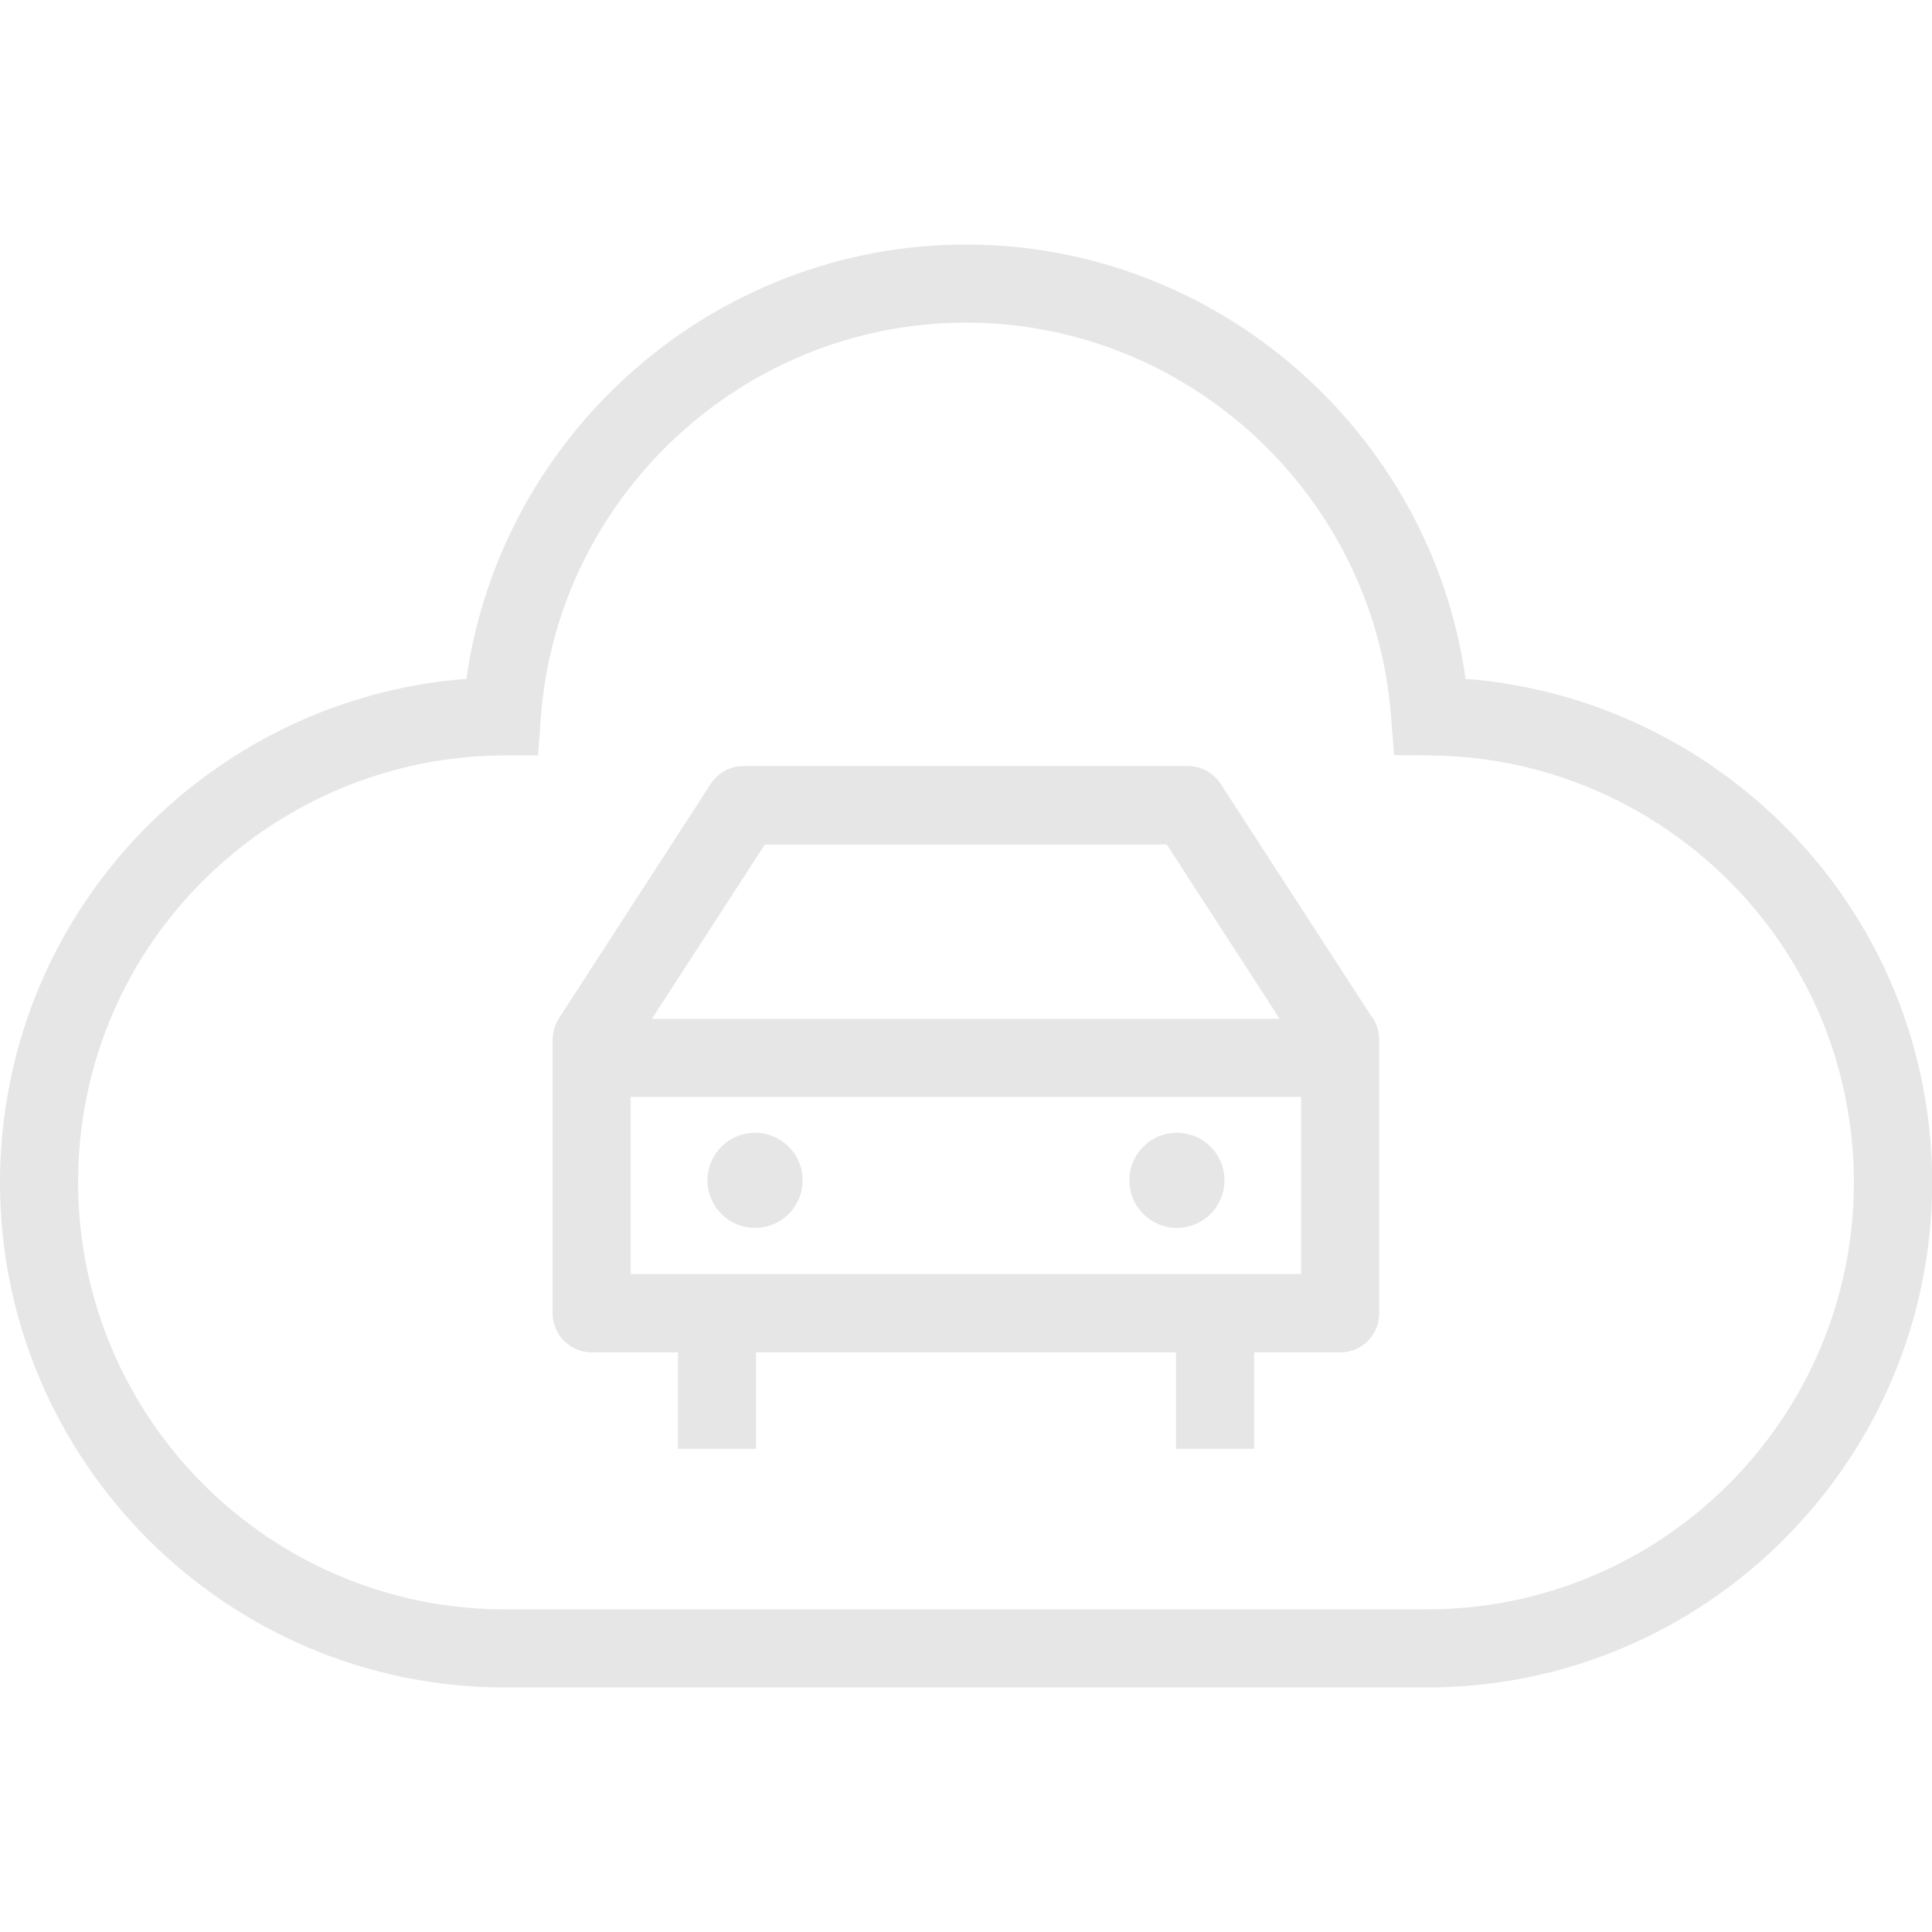 <?xml version="1.0" standalone="no"?><!DOCTYPE svg PUBLIC "-//W3C//DTD SVG 1.1//EN" "http://www.w3.org/Graphics/SVG/1.1/DTD/svg11.dtd"><svg t="1751265256777" class="icon" viewBox="0 0 1024 1024" version="1.1" xmlns="http://www.w3.org/2000/svg" p-id="5189" xmlns:xlink="http://www.w3.org/1999/xlink" width="200" height="200"><path d="M756.3 894.4H267.7C120.1 894.4 0 774.3 0 626.7c0-17.6 1.7-35 5-51.5C27.9 457 128.2 368.9 247.2 359.8 265.6 229.3 378.5 129.6 512 129.6s246.4 99.7 264.8 230.2c119.1 9.3 219.3 97.3 242.3 215.5l0.4 2.2c3 16 4.6 32.5 4.6 49.2-0.1 147.6-120.2 267.7-267.8 267.7z m-490.4-494c-107.3 0.9-200 77.7-220.3 182.7-2.8 14-4.2 28.6-4.2 43.5C41.4 751.5 142.9 853 267.7 853h488.6c124.8 0 226.3-101.5 226.3-226.3 0-14.7-1.4-29.2-4.2-43.2l-0.4-2.3c-21.1-104-113.3-180-220-180.8l-19.1-0.2-1.5-19.1C729.1 263.3 630.1 171 512 171c-118.1 0-217.1 92.3-225.4 210.1l-1.4 19.3h-19.3z" fill="#e6e6e6" p-id="5190"></path><path d="M710.4 716.8H313.6c-11.4 0-20.7-9.3-20.7-20.7v-145c0-4 1.2-7.9 3.3-11.3l80.5-124.3c3.8-5.9 10.4-9.5 17.4-9.5h235.5c7 0 13.6 3.6 17.4 9.5l79.3 122.3c3 3.6 4.7 8.2 4.7 13.2v145c0.1 11.5-9.2 20.8-20.6 20.8z m-376.1-41.5h355.3V557.5l-71.2-109.9h-213l-71.1 109.7v118z" fill="#e6e6e6" p-id="5191"></path><path d="M313.6 540h396.7v41.4H313.6z" fill="#e6e6e6" p-id="5192"></path><path d="M400.2 625.6m-25.2 0a25.2 25.2 0 1 0 50.4 0 25.2 25.2 0 1 0-50.4 0Z" fill="#e6e6e6" p-id="5193"></path><path d="M623.8 625.6m-25.2 0a25.2 25.2 0 1 0 50.4 0 25.2 25.2 0 1 0-50.4 0Z" fill="#e6e6e6" p-id="5194"></path><path d="M359.3 709.9h41.4v58h-41.4zM623.3 709.9h41.4v58h-41.4z" fill="#e6e6e6" p-id="5195"></path></svg>